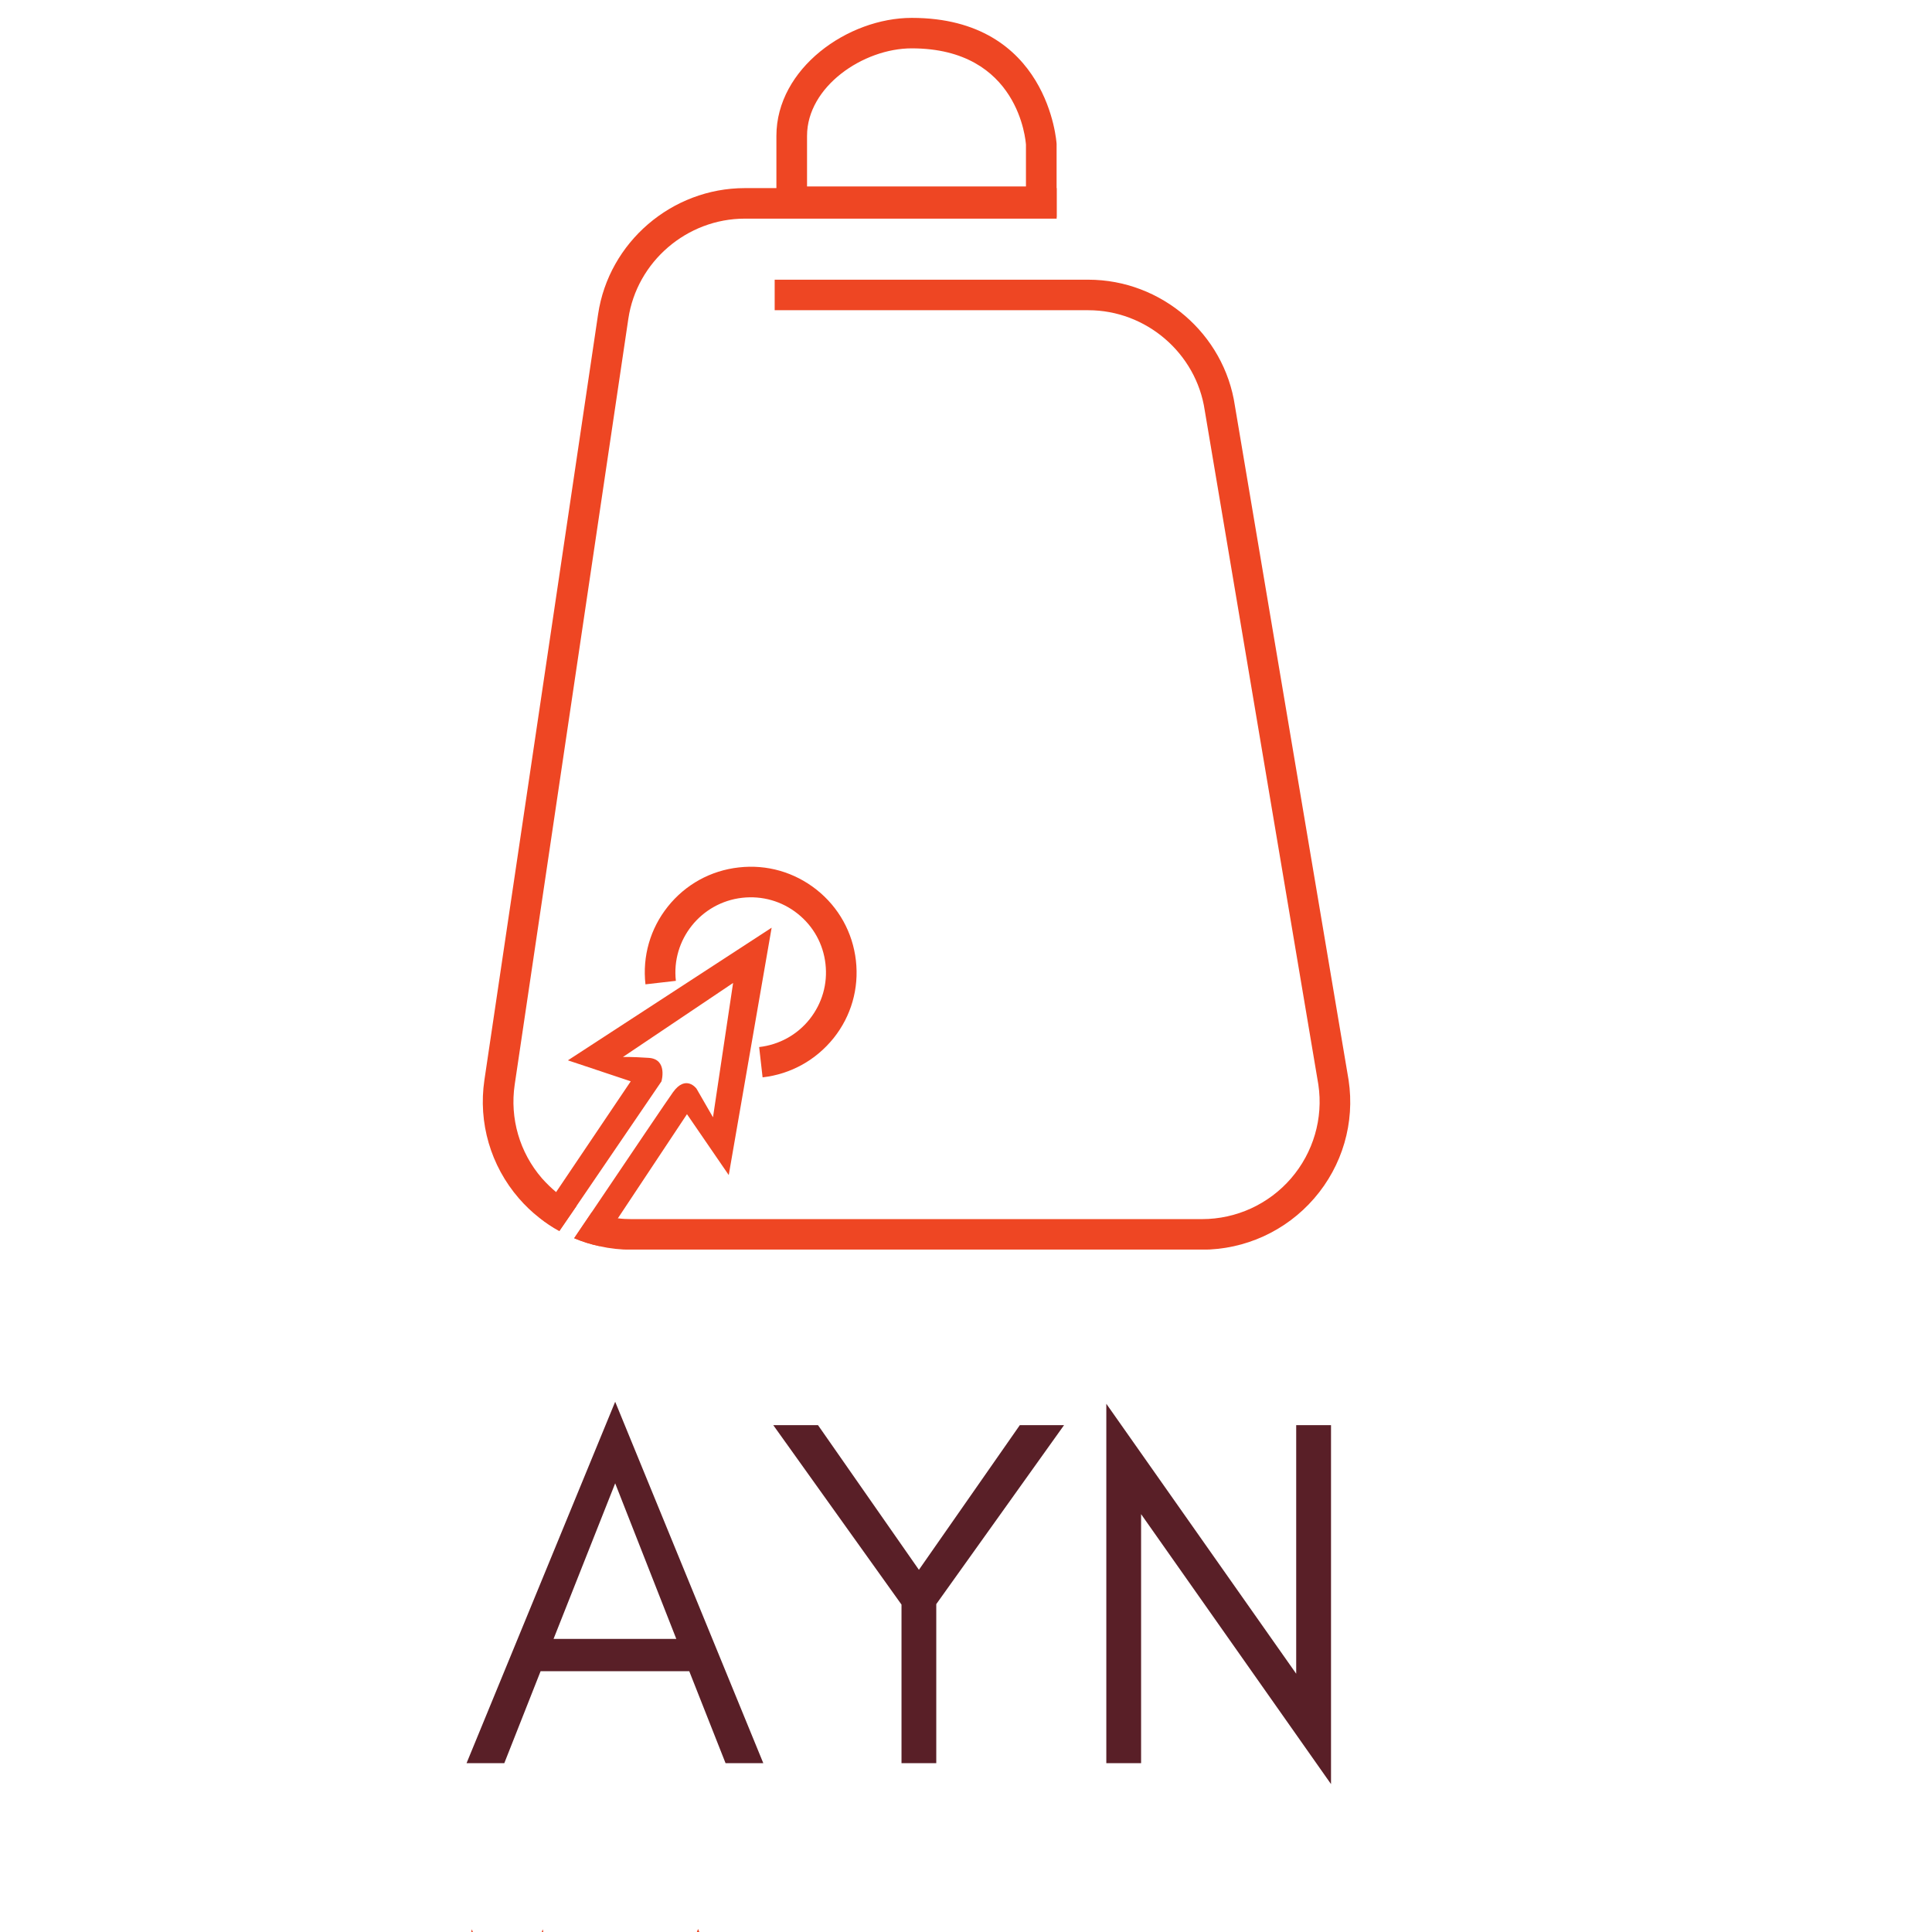 <svg xmlns="http://www.w3.org/2000/svg" xmlns:xlink="http://www.w3.org/1999/xlink" width="1800" zoomAndPan="magnify" viewBox="0 0 1350 1350" height="1800" preserveAspectRatio="xMidYMid meet" version="1.0"><defs><clipPath id="c7e2f3be1f"><path d="M 337.152 131 L 943.988 131 L 943.988 873.16 L 337.152 873.16 Z M 337.152 131 " clipRule="nonzero"/></clipPath><clipPath id="c4e75e0f02"><path d="M 542.074 12.496 L 739 12.496 L 739 152 L 542.074 152 Z M 542.074 12.496 " clipRule="nonzero"/></clipPath></defs><g clip-path="url(#c7e2f3be1f)"><path fill="#ee4623" d="M 942.348 754.73 L 862.902 283.574 C 855.496 233.305 811.473 195.441 760.48 195.441 L 541.312 195.441 L 541.312 216.773 L 760.48 216.773 C 800.906 216.773 835.887 246.832 841.809 286.695 L 921.215 757.891 C 924.738 781.465 917.695 805.359 902.125 823.41 C 886.516 841.461 863.863 851.867 839.93 851.867 L 441.016 851.867 C 437.973 851.867 434.852 851.707 431.809 851.305 C 425.523 850.668 419.441 849.145 413.52 847.105 C 409.395 853.188 405.352 859.27 401.27 865.273 C 406.953 867.676 412.879 869.559 418.922 870.797 C 426.125 872.438 433.57 873.238 441.016 873.238 L 839.887 873.238 C 870.027 873.238 898.602 860.152 918.293 837.379 C 938.066 814.566 946.832 784.469 942.348 754.73 Z M 388.625 833.016 C 385.102 830.055 381.859 826.891 378.738 823.41 C 363.09 805.359 356.164 781.465 359.648 757.891 L 439.055 222.738 C 444.977 182.875 479.957 152.777 520.422 152.777 L 738.348 152.777 L 738.348 131.445 L 520.422 131.445 C 469.43 131.445 425.363 169.309 417.922 219.578 L 338.473 754.73 C 334.07 784.469 342.836 814.566 362.566 837.34 C 366.852 842.301 371.613 846.863 376.656 850.785 C 381.18 854.387 385.82 857.512 390.824 860.23 L 402.91 842.582 C 397.828 839.898 393.066 836.699 388.625 833.016 Z M 388.625 833.016 " fill-opacity="1" fillRule="nonzero"/></g><g clip-path="url(#c4e75e0f02)"><path fill="#ee4623" d="M 738.309 151.656 L 542.516 151.656 L 542.516 94.984 C 542.516 47.758 592.465 12.496 637.09 12.496 C 732.746 12.496 738.27 99.746 738.309 100.586 Z M 563.926 130.285 L 716.895 130.285 L 716.895 101.105 C 716.734 98.906 712.133 33.789 637.051 33.789 C 603.188 33.789 563.926 60.523 563.926 94.945 Z M 563.926 130.285 " fill-opacity="1" fillRule="nonzero"/></g><path fill="#ee4623" d="M 539.191 648.227 L 509.215 821.09 L 480.035 778.543 L 431.77 851.266 L 418.883 870.719 C 412.836 869.438 406.914 867.555 401.191 865.156 C 405.234 859.191 409.316 853.066 413.477 847.023 C 440.855 806.441 467.031 767.656 470.23 763.254 C 479.277 750.566 486.68 760.695 486.68 760.695 L 498.207 780.707 L 512.258 686.852 L 435.25 738.602 C 435.25 738.602 440.172 738.32 453.422 739.199 C 466.75 740.16 462.188 755.652 462.188 755.652 L 403.031 842.422 L 390.906 860.07 C 385.941 857.391 381.219 854.27 376.777 850.625 L 388.664 832.855 L 440.734 755.57 L 396.828 740.922 Z M 539.191 648.227 " fill-opacity="1" fillRule="nonzero"/><path fill="#ee4623" d="M 532.867 752.809 L 530.465 731.637 C 544.434 730.035 556.961 723.152 565.727 712.184 C 574.453 701.18 578.414 687.492 576.812 673.562 C 575.254 659.633 568.328 647.148 557.324 638.422 C 546.355 629.695 532.629 625.773 518.621 627.336 C 489.844 630.578 468.992 656.633 472.273 685.371 L 451.02 687.812 C 448.82 668.238 454.344 648.906 466.629 633.5 C 478.957 618.051 496.527 608.324 516.219 606.125 C 535.871 603.883 555.16 609.445 570.648 621.73 C 586.098 634.02 595.824 651.551 598.066 671.16 C 600.309 690.734 594.785 710.023 582.457 725.434 C 570.051 740.844 552.48 750.566 532.867 752.809 Z M 532.867 752.809 " fill-opacity="1" fillRule="nonzero"/><path fill="#591f27" d="M 386.801 1145.188 L 429.863 1036.48 L 472.57 1145.188 Z M 533.367 1232.035 L 429.863 979.488 L 326.004 1232.035 L 352.379 1232.035 L 377.754 1167.758 L 481.617 1167.758 L 506.992 1232.035 Z M 533.367 1232.035 " fill-opacity="1" fillRule="nonzero"/><path fill="#591f27" d="M 654.227 1120.891 L 743.52 995.82 L 712.621 995.82 L 642.098 1096.918 L 571.578 995.82 L 540.32 995.82 L 629.934 1121.211 L 629.934 1232.035 L 654.227 1232.035 Z M 654.227 1120.891 " fill-opacity="1" fillRule="nonzero"/><path fill="#591f27" d="M 797.344 1058.016 L 930.059 1246.645 L 930.059 995.82 L 905.727 995.82 L 905.727 1169.52 L 773.047 980.891 L 773.047 1232.035 L 797.344 1232.035 Z M 797.344 1058.016 " fill-opacity="1" fillRule="nonzero"/><path fill="#ee4623" d="M 388.93 1428.668 L 396.812 1428.668 L 379.242 1348.102 L 354.469 1412.777 L 329.695 1348.102 L 312.043 1428.668 L 320.051 1428.668 L 331.695 1374.875 L 354.469 1433.109 L 377.164 1374.875 Z M 388.93 1428.668 " fill-opacity="1" fillRule="nonzero"/><path fill="#ee4623" d="M 474.02 1400.891 L 487.785 1366.109 L 501.434 1400.891 Z M 520.887 1428.668 L 487.785 1347.902 L 454.566 1428.668 L 463.012 1428.668 L 471.098 1408.094 L 504.316 1408.094 L 512.441 1428.668 Z M 520.887 1428.668 " fill-opacity="1" fillRule="nonzero"/></svg>